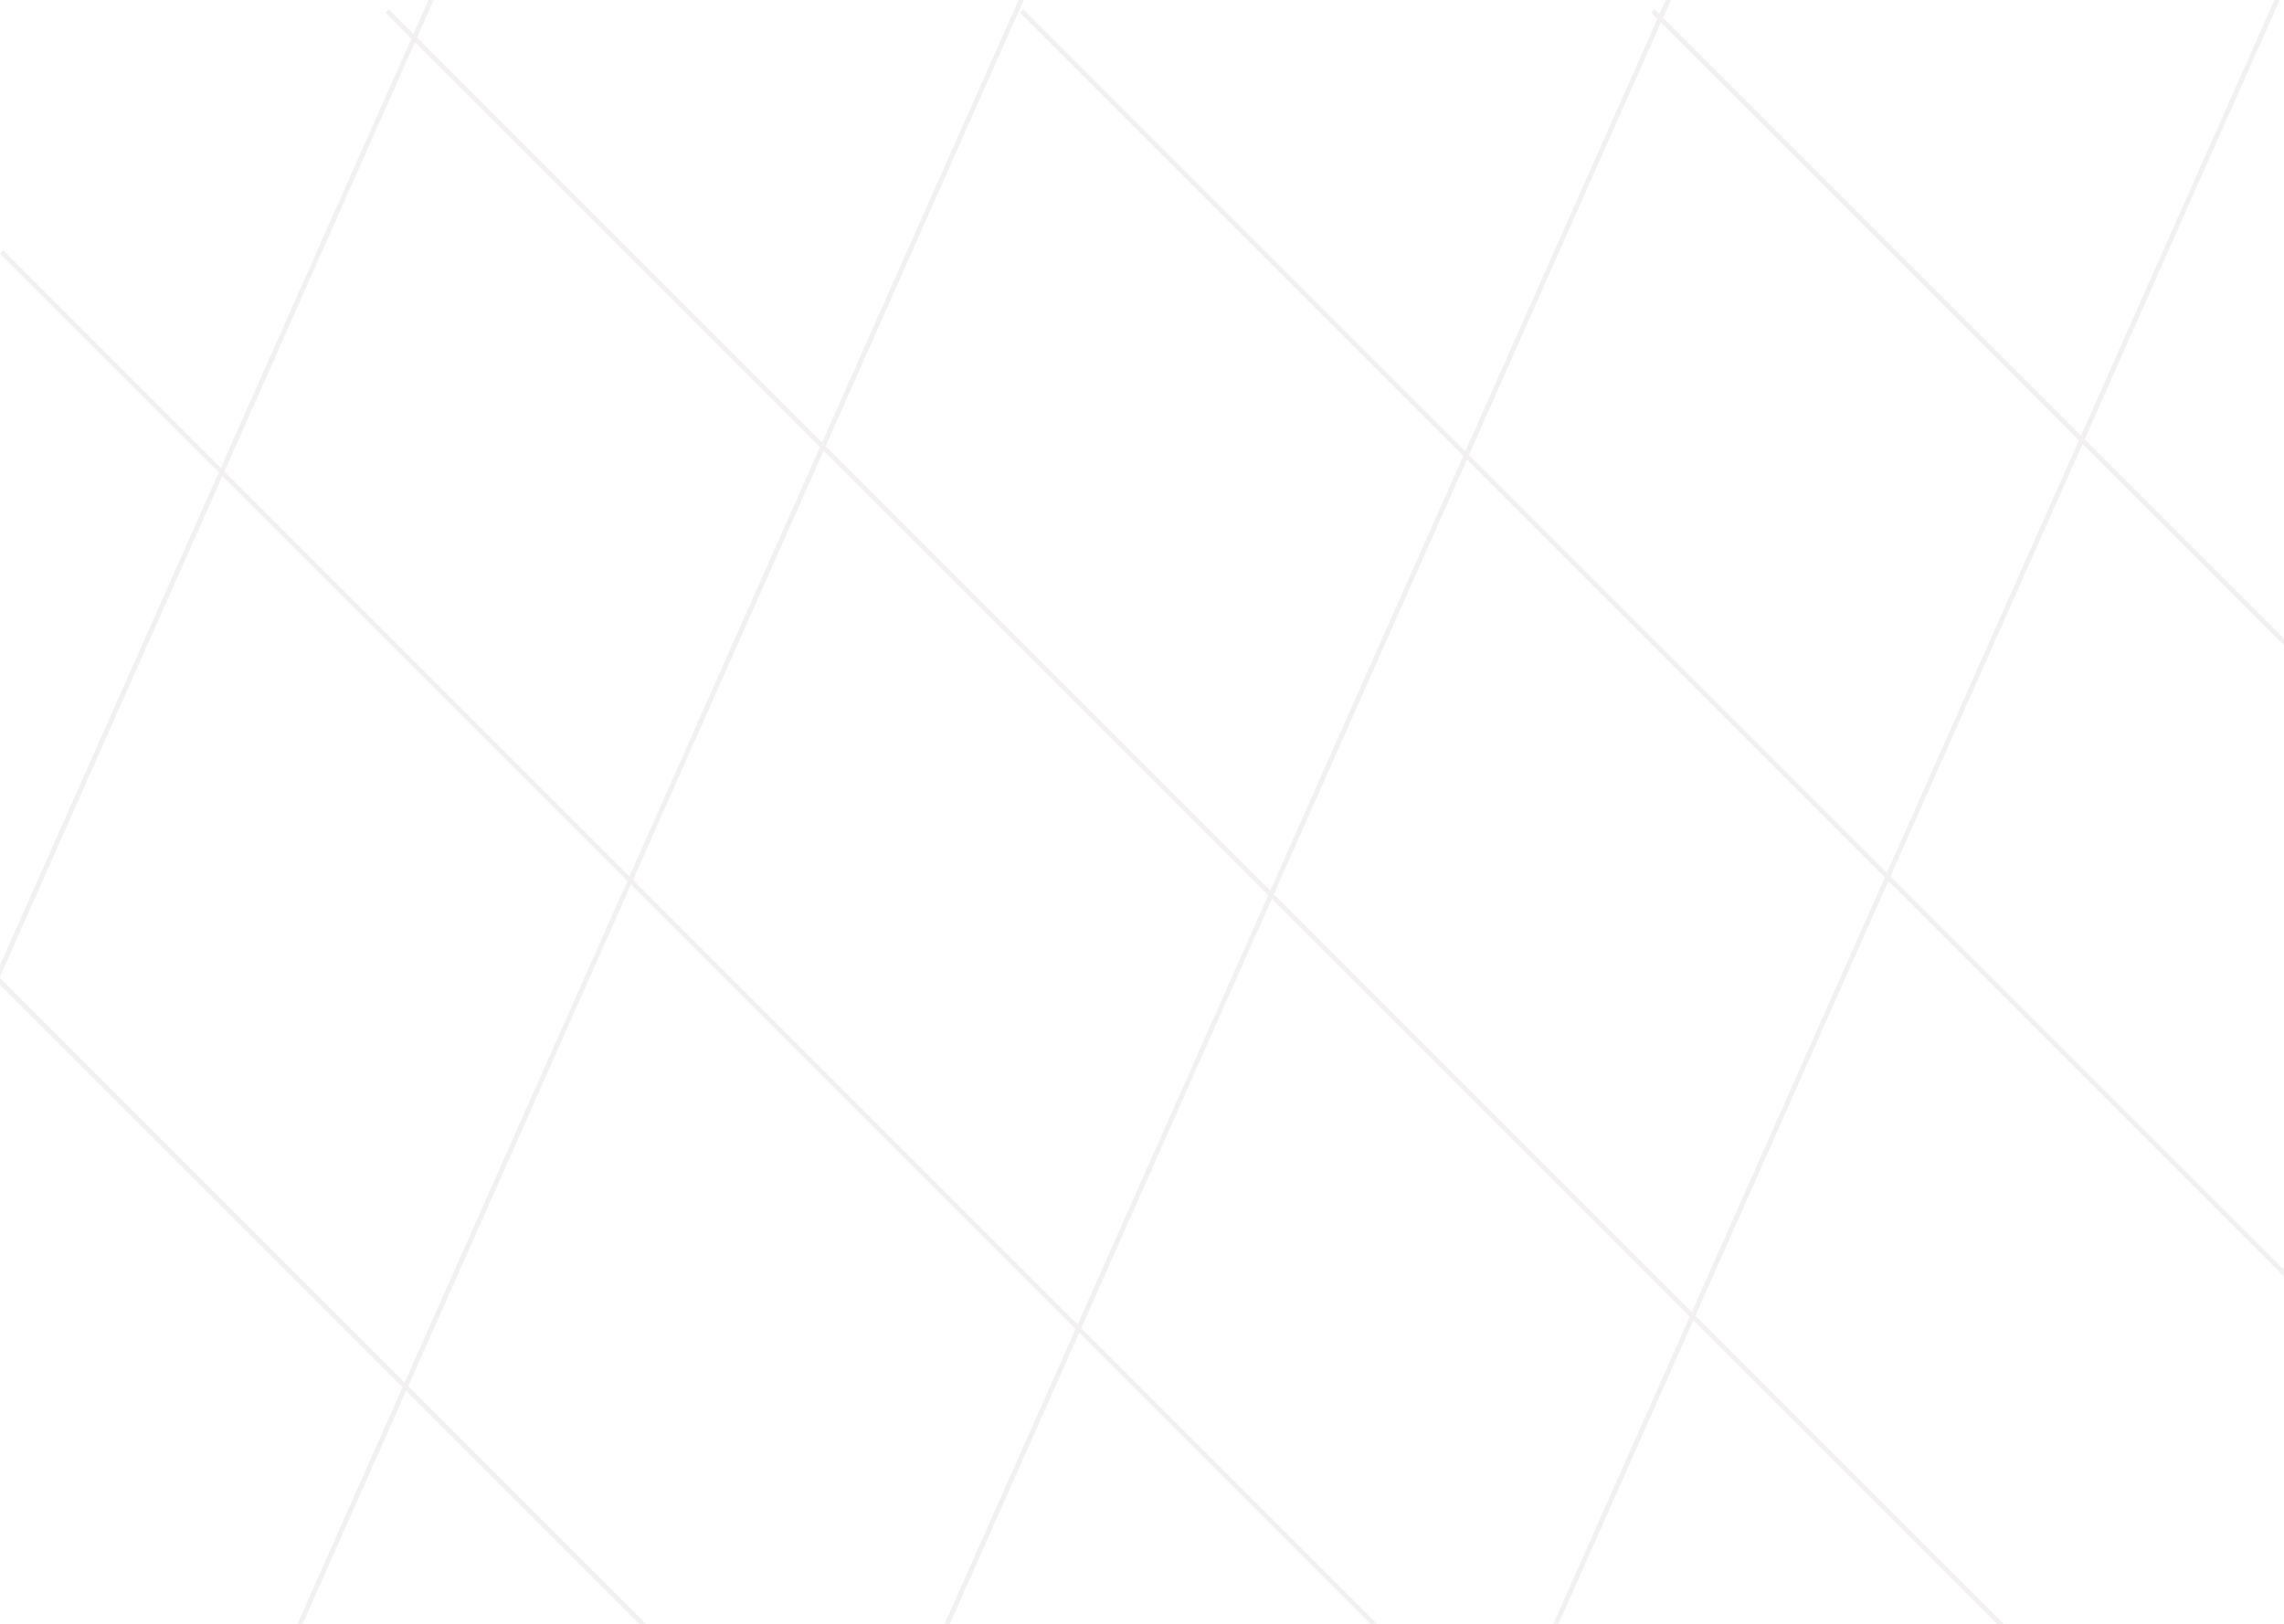<svg width="1440" height="1024" viewBox="0 0 1440 1024" fill="none" xmlns="http://www.w3.org/2000/svg">
<g filter="url(#filter0_d_288_4344)">
<line x1="1.061" y1="150.939" x2="875.061" y2="1024.94" stroke="#f2f0f0" stroke-width="3"/>
</g>
<g filter="url(#filter1_d_288_4344)">
<line x1="244.061" y1="-1.06" x2="1270.06" y2="1024.94" stroke="#f2f0f0" stroke-width="3"/>
</g>
<g filter="url(#filter2_d_288_4344)">
<line x1="644.061" y1="-1.06" x2="1670.06" y2="1024.94" stroke="#f2f0f0" stroke-width="3"/>
</g>
<g filter="url(#filter3_d_288_4344)">
<line x1="1042.06" y1="-1.06" x2="2068.06" y2="1024.94" stroke="#f2f0f0" stroke-width="3"/>
</g>
<g filter="url(#filter4_d_288_4344)">
<line x1="-611.939" y1="-1.06" x2="414.061" y2="1024.94" stroke="#f2f0f0" stroke-width="3"/>
</g>
<g filter="url(#filter5_d_288_4344)">
<line x1="-314.371" y1="1312.39" x2="307.002" y2="-87.249" stroke="#f2f0f0" stroke-width="3"/>
</g>
<g filter="url(#filter6_d_288_4344)">
<line x1="57.629" y1="1312.39" x2="679.002" y2="-87.249" stroke="#f2f0f0" stroke-width="3"/>
</g>
<g filter="url(#filter7_d_288_4344)">
<line x1="443.629" y1="1362.03" x2="1065" y2="-37.608" stroke="#f2f0f0" stroke-width="3"/>
</g>
<g filter="url(#filter8_d_288_4344)">
<line x1="817.629" y1="1384.03" x2="1439" y2="-15.608" stroke="#f2f0f0" stroke-width="3"/>
</g>
<defs>
<filter id="filter0_d_288_4344" x="-20" y="137.879" width="916.122" height="916.121" filterUnits="userSpaceOnUse" color-interpolation-filters="sRGB">
<feFlood flood-opacity="0" result="BackgroundImageFix"/>
<feColorMatrix in="SourceAlpha" type="matrix" values="0 0 0 0 0 0 0 0 0 0 0 0 0 0 0 0 0 0 127 0" result="hardAlpha"/>
<feOffset dy="8"/>
<feGaussianBlur stdDeviation="10"/>
<feComposite in2="hardAlpha" operator="out"/>
<feColorMatrix type="matrix" values="0 0 0 0 0.988 0 0 0 0 0.988 0 0 0 0 0.988 0 0 0 0.25 0"/>
<feBlend mode="normal" in2="BackgroundImageFix" result="effect1_dropShadow_288_4344"/>
<feBlend mode="normal" in="SourceGraphic" in2="effect1_dropShadow_288_4344" result="shape"/>
</filter>
<filter id="filter1_d_288_4344" x="223" y="-14.121" width="1068.12" height="1068.12" filterUnits="userSpaceOnUse" color-interpolation-filters="sRGB">
<feFlood flood-opacity="0" result="BackgroundImageFix"/>
<feColorMatrix in="SourceAlpha" type="matrix" values="0 0 0 0 0 0 0 0 0 0 0 0 0 0 0 0 0 0 127 0" result="hardAlpha"/>
<feOffset dy="8"/>
<feGaussianBlur stdDeviation="10"/>
<feComposite in2="hardAlpha" operator="out"/>
<feColorMatrix type="matrix" values="0 0 0 0 0.988 0 0 0 0 0.988 0 0 0 0 0.988 0 0 0 0.25 0"/>
<feBlend mode="normal" in2="BackgroundImageFix" result="effect1_dropShadow_288_4344"/>
<feBlend mode="normal" in="SourceGraphic" in2="effect1_dropShadow_288_4344" result="shape"/>
</filter>
<filter id="filter2_d_288_4344" x="623" y="-14.121" width="1068.12" height="1068.12" filterUnits="userSpaceOnUse" color-interpolation-filters="sRGB">
<feFlood flood-opacity="0" result="BackgroundImageFix"/>
<feColorMatrix in="SourceAlpha" type="matrix" values="0 0 0 0 0 0 0 0 0 0 0 0 0 0 0 0 0 0 127 0" result="hardAlpha"/>
<feOffset dy="8"/>
<feGaussianBlur stdDeviation="10"/>
<feComposite in2="hardAlpha" operator="out"/>
<feColorMatrix type="matrix" values="0 0 0 0 0.988 0 0 0 0 0.988 0 0 0 0 0.988 0 0 0 0.25 0"/>
<feBlend mode="normal" in2="BackgroundImageFix" result="effect1_dropShadow_288_4344"/>
<feBlend mode="normal" in="SourceGraphic" in2="effect1_dropShadow_288_4344" result="shape"/>
</filter>
<filter id="filter3_d_288_4344" x="1021" y="-14.121" width="1068.12" height="1068.12" filterUnits="userSpaceOnUse" color-interpolation-filters="sRGB">
<feFlood flood-opacity="0" result="BackgroundImageFix"/>
<feColorMatrix in="SourceAlpha" type="matrix" values="0 0 0 0 0 0 0 0 0 0 0 0 0 0 0 0 0 0 127 0" result="hardAlpha"/>
<feOffset dy="8"/>
<feGaussianBlur stdDeviation="10"/>
<feComposite in2="hardAlpha" operator="out"/>
<feColorMatrix type="matrix" values="0 0 0 0 0.988 0 0 0 0 0.988 0 0 0 0 0.988 0 0 0 0.25 0"/>
<feBlend mode="normal" in2="BackgroundImageFix" result="effect1_dropShadow_288_4344"/>
<feBlend mode="normal" in="SourceGraphic" in2="effect1_dropShadow_288_4344" result="shape"/>
</filter>
<filter id="filter4_d_288_4344" x="-633" y="-14.121" width="1068.12" height="1068.12" filterUnits="userSpaceOnUse" color-interpolation-filters="sRGB">
<feFlood flood-opacity="0" result="BackgroundImageFix"/>
<feColorMatrix in="SourceAlpha" type="matrix" values="0 0 0 0 0 0 0 0 0 0 0 0 0 0 0 0 0 0 127 0" result="hardAlpha"/>
<feOffset dy="8"/>
<feGaussianBlur stdDeviation="10"/>
<feComposite in2="hardAlpha" operator="out"/>
<feColorMatrix type="matrix" values="0 0 0 0 0.988 0 0 0 0 0.988 0 0 0 0 0.988 0 0 0 0.25 0"/>
<feBlend mode="normal" in2="BackgroundImageFix" result="effect1_dropShadow_288_4344"/>
<feBlend mode="normal" in="SourceGraphic" in2="effect1_dropShadow_288_4344" result="shape"/>
</filter>
<filter id="filter5_d_288_4344" x="-335.742" y="-99.858" width="664.115" height="1440.86" filterUnits="userSpaceOnUse" color-interpolation-filters="sRGB">
<feFlood flood-opacity="0" result="BackgroundImageFix"/>
<feColorMatrix in="SourceAlpha" type="matrix" values="0 0 0 0 0 0 0 0 0 0 0 0 0 0 0 0 0 0 127 0" result="hardAlpha"/>
<feOffset dy="8"/>
<feGaussianBlur stdDeviation="10"/>
<feComposite in2="hardAlpha" operator="out"/>
<feColorMatrix type="matrix" values="0 0 0 0 0.988 0 0 0 0 0.988 0 0 0 0 0.988 0 0 0 0.25 0"/>
<feBlend mode="normal" in2="BackgroundImageFix" result="effect1_dropShadow_288_4344"/>
<feBlend mode="normal" in="SourceGraphic" in2="effect1_dropShadow_288_4344" result="shape"/>
</filter>
<filter id="filter6_d_288_4344" x="36.258" y="-99.858" width="664.115" height="1440.86" filterUnits="userSpaceOnUse" color-interpolation-filters="sRGB">
<feFlood flood-opacity="0" result="BackgroundImageFix"/>
<feColorMatrix in="SourceAlpha" type="matrix" values="0 0 0 0 0 0 0 0 0 0 0 0 0 0 0 0 0 0 127 0" result="hardAlpha"/>
<feOffset dy="8"/>
<feGaussianBlur stdDeviation="10"/>
<feComposite in2="hardAlpha" operator="out"/>
<feColorMatrix type="matrix" values="0 0 0 0 0.988 0 0 0 0 0.988 0 0 0 0 0.988 0 0 0 0.25 0"/>
<feBlend mode="normal" in2="BackgroundImageFix" result="effect1_dropShadow_288_4344"/>
<feBlend mode="normal" in="SourceGraphic" in2="effect1_dropShadow_288_4344" result="shape"/>
</filter>
<filter id="filter7_d_288_4344" x="422.258" y="-50.217" width="664.115" height="1440.86" filterUnits="userSpaceOnUse" color-interpolation-filters="sRGB">
<feFlood flood-opacity="0" result="BackgroundImageFix"/>
<feColorMatrix in="SourceAlpha" type="matrix" values="0 0 0 0 0 0 0 0 0 0 0 0 0 0 0 0 0 0 127 0" result="hardAlpha"/>
<feOffset dy="8"/>
<feGaussianBlur stdDeviation="10"/>
<feComposite in2="hardAlpha" operator="out"/>
<feColorMatrix type="matrix" values="0 0 0 0 0.988 0 0 0 0 0.988 0 0 0 0 0.988 0 0 0 0.25 0"/>
<feBlend mode="normal" in2="BackgroundImageFix" result="effect1_dropShadow_288_4344"/>
<feBlend mode="normal" in="SourceGraphic" in2="effect1_dropShadow_288_4344" result="shape"/>
</filter>
<filter id="filter8_d_288_4344" x="796.258" y="-28.217" width="664.115" height="1440.86" filterUnits="userSpaceOnUse" color-interpolation-filters="sRGB">
<feFlood flood-opacity="0" result="BackgroundImageFix"/>
<feColorMatrix in="SourceAlpha" type="matrix" values="0 0 0 0 0 0 0 0 0 0 0 0 0 0 0 0 0 0 127 0" result="hardAlpha"/>
<feOffset dy="8"/>
<feGaussianBlur stdDeviation="10"/>
<feComposite in2="hardAlpha" operator="out"/>
<feColorMatrix type="matrix" values="0 0 0 0 0.988 0 0 0 0 0.988 0 0 0 0 0.988 0 0 0 0.25 0"/>
<feBlend mode="normal" in2="BackgroundImageFix" result="effect1_dropShadow_288_4344"/>
<feBlend mode="normal" in="SourceGraphic" in2="effect1_dropShadow_288_4344" result="shape"/>
</filter>
</defs>
</svg>
